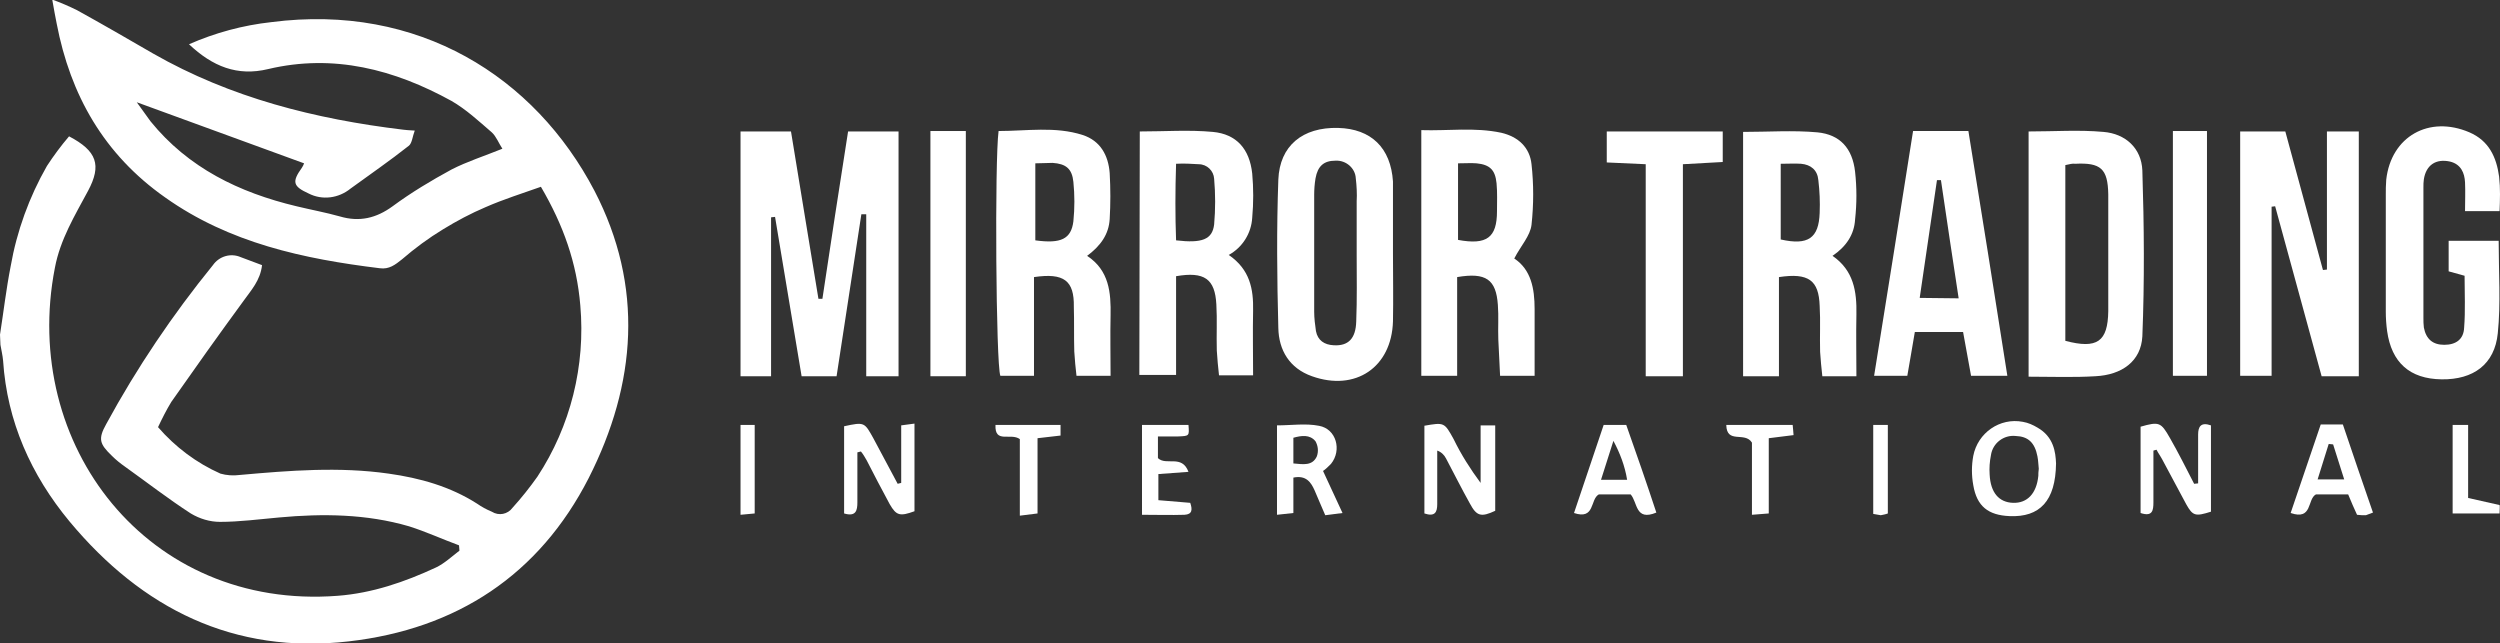 <svg xmlns="http://www.w3.org/2000/svg" xmlns:xlink="http://www.w3.org/1999/xlink" id="Layer_1" x="0px" y="0px" viewBox="0 0 564.8 145.3" style="enable-background:new 0 0 564.8 145.3;" xml:space="preserve">
<rect x="0" y="0" width="564.8" height="145.3" fill="#333333" stroke="none"/>
<style type="text/css">
	.st0{fill:#FFFFFF;}
</style>
<title>Untitled-1</title>
<path class="st0" d="M0,75.6c0.8-5.1,1.4-10.3,2.4-15.4c1.4-8,4.2-15.7,8.2-22.7c1.5-2.3,3.2-4.6,5-6.7c6.3,3.3,7.4,6.5,4.3,12.3  c-3,5.6-6.3,11-7.5,17.4c-7.8,40,21,77.4,63.9,74.1c7.8-0.6,15.1-3.1,22.2-6.4c1.9-0.9,3.6-2.5,5.3-3.8l-0.1-1.2  c-3.8-1.4-7.5-3.1-11.3-4.3c-9.6-2.8-19.5-2.9-29.3-2c-4.5,0.4-9,1-13.4,1c-2.3,0-4.6-0.7-6.6-1.9c-5.1-3.3-10-7.1-14.9-10.6  c-1-0.7-2-1.5-2.9-2.4c-2.8-2.7-3.2-3.8-1.3-7.2c6.9-12.7,15-24.7,24.1-35.9c1.4-2,4-2.8,6.3-1.8c1.6,0.6,3.2,1.2,4.8,1.8  c-0.4,3.5-2.5,5.7-4.2,8.1c-5.5,7.5-10.9,15.1-16.3,22.8c-1.1,1.8-2.1,3.8-3,5.7c3.9,4.5,8.7,8.1,14.1,10.5c1.4,0.4,2.9,0.5,4.4,0.3  c11.2-1,22.4-1.9,33.6-0.3c7.1,1,13.9,2.9,20,6.8c1,0.7,2.1,1.3,3.3,1.8c1.6,1,3.6,0.6,4.7-0.9c2-2.2,3.9-4.6,5.6-7  c7.5-11.4,10.9-25.1,9.7-38.7c-0.8-9.6-3.8-18.1-8.9-26.8c-4.2,1.5-8.4,2.8-12.5,4.6c-3.3,1.4-6.5,3.1-9.6,5c-3.3,2-6.4,4.3-9.3,6.8  c-1.5,1.2-2.9,2.3-5,2c-17.2-2.1-34-5.7-48.5-16C23.5,34.9,15.9,21.5,12.8,5.3c-0.3-1.5-0.6-3.1-1-5.4c1.9,0.7,3.8,1.5,5.6,2.4  c5.8,3.2,11.5,6.5,17.2,9.8c17.5,10,36.6,14.8,56.5,17.2c0.6,0.1,1.2,0.1,2.6,0.2c-0.5,1.3-0.6,2.8-1.3,3.4  c-4.3,3.4-8.8,6.5-13.2,9.7c-2.7,2.2-6.4,2.7-9.5,1.1c-3.5-1.6-3.8-2.6-1.5-5.8c0.2-0.3,0.4-0.7,0.5-1c0-0.1,0-0.2,0,0L30.9,23.1  c1.4,1.9,2.2,3.1,3.1,4.3C42.5,37.9,54,43.5,67,46.6c3.3,0.8,6.6,1.4,9.8,2.3c4.4,1.3,8.2,0.4,11.9-2.3c4.2-3.1,8.7-5.8,13.3-8.3  c3.5-1.8,7.3-3,11.5-4.7c-0.8-1.2-1.4-2.8-2.4-3.7c-2.9-2.5-5.8-5.2-9.1-7.1c-12.9-7.1-26.6-10.7-41.4-7.2C53.6,17.3,48,15,42.7,10  C48.6,7.4,54.9,5.7,61.3,5c33.2-4.3,59.5,12.3,73,38.1c11.2,21.6,9.5,43.6-1.3,64.9c-11.2,21.9-29.8,34.1-54.2,36.9  c-26,3-46.7-7.4-63.1-27.1C7,107.3,1.6,95.2,0.7,81.5c-0.1-1.2-0.4-2.4-0.6-3.6L0,75.6z"></path>
<path class="st0" d="M194.6,48.4l-5.6,36.6h-7.9l-6-36l-0.9,0.1V85h-6.9V29.7h11.4c2.1,12.7,4.1,25.2,6.2,37.8h0.9  c1.9-12.6,3.8-25.2,5.8-37.8H203V85h-7.3V48.4H194.6z"></path>
<path class="st0" d="M532.9,85h-8.4c-3.5-12.8-7-25.6-10.5-38.4l-0.8,0.1v38.2h-7.1V29.7h10.2l8.5,31.3l0.9-0.1V29.7h7.2L532.9,85z"></path>
<path class="st0" d="M257.5,29.7c5.7,0,11.1-0.4,16.5,0.1s8.3,3.9,8.9,9.4c0.3,3.3,0.3,6.7,0,10c-0.2,3.5-2.2,6.7-5.3,8.4  c4.8,3.3,5.6,7.7,5.5,12.6s0,9.6,0,14.6h-7.7c-0.2-1.9-0.4-3.7-0.5-5.6c-0.1-3.5,0.1-7-0.1-10.4c-0.3-5.8-2.7-7.5-9.1-6.4v22.3h-8.3  L257.5,29.7z M265.7,37c-0.2,6.2-0.2,11.8,0,17.3c5.9,0.7,8.2-0.2,8.6-3.6c0.3-3.4,0.3-6.9,0-10.3c-0.1-1.8-1.6-3.3-3.5-3.3  C269.2,37,267.5,36.9,265.7,37L265.7,37z"></path>
<path class="st0" d="M401.9,62.6V85h-8.1V29.8c5.7,0,11.3-0.4,16.8,0.1c5.1,0.5,7.9,3.6,8.5,8.9c0.4,3.6,0.4,7.2,0,10.8  c-0.2,3.4-2,6.1-5.1,8.2c4.8,3.3,5.5,8.1,5.4,13.2c-0.1,4.6,0,9.1,0,14h-7.7c-0.2-1.9-0.4-3.7-0.5-5.5c-0.1-3.5,0.1-7-0.1-10.4  C410.9,63.3,408.6,61.6,401.9,62.6z M402.3,54.1c6.2,1.4,8.6-0.3,8.8-6c0.1-2.5,0-4.9-0.3-7.4c-0.2-2.3-1.7-3.5-3.9-3.7  c-1.4-0.1-2.9,0-4.6,0V54.1z"></path>
<path class="st0" d="M458.3,85.1V29.7c5.8,0,11.4-0.4,16.9,0.1c5,0.4,8.6,3.7,8.8,8.7c0.4,12.5,0.5,25,0,37.5  c-0.3,5.6-4.6,8.7-10.6,9C468.5,85.3,463.6,85.1,458.3,85.1z M466.6,37.3v39.7c7.2,1.9,9.6,0.2,9.7-6.7c0-5.2,0-10.4,0-15.6  c0-3.6,0-7.2,0-10.8c-0.1-5.8-1.7-7.2-7.5-6.9C468.2,36.9,467.6,37.1,466.6,37.3z"></path>
<path class="st0" d="M342.1,58.4c3.8,2.5,4.6,6.8,4.6,11.4c0,5,0,9.9,0,15.1h-7.8c-0.1-2.8-0.3-5.5-0.4-8.2s0.1-5.2-0.1-7.8  c-0.4-5.8-2.7-7.4-9.2-6.3v22.3h-8.1V29.4c6,0.2,12-0.7,18.1,0.6c3.8,0.9,6.4,3.3,6.8,7.1c0.5,4.5,0.5,9.1,0,13.7  C345.7,53.3,343.6,55.5,342.1,58.4z M329.4,36.9v17.3c6.5,1.2,8.8-0.5,8.8-6.5c0-2.1,0.1-4.2-0.1-6.3c-0.3-3-1.5-4.2-4.5-4.5  C332.4,36.8,331,36.9,329.4,36.9L329.4,36.9z"></path>
<path class="st0" d="M233.6,62.6v22.3H226c-1-2.5-1.3-48.7-0.4-55.3c6.3,0,12.8-1.1,19,0.9c4,1.3,5.8,4.6,6.1,8.6  c0.2,3.5,0.2,7,0,10.4c-0.2,3.4-2,6-5.1,8.3c5,3.3,5.4,8.3,5.3,13.5c-0.1,4.5,0,8.9,0,13.6h-7.7c-0.2-1.8-0.4-3.6-0.5-5.5  c-0.1-3.4,0-6.7-0.1-10.1C242.7,63.4,240.4,61.6,233.6,62.6z M233.9,36.9v17.4c5.8,0.8,8.1-0.3,8.6-4.3c0.3-3,0.3-5.9,0-8.9  c-0.3-3-1.7-4.1-4.7-4.3C236.6,36.8,235.4,36.9,233.9,36.9z"></path>
<path class="st0" d="M314.7,57.3c0,5.1,0.1,10.2,0,15.3c-0.3,10.4-8.5,15.9-18.3,12.4c-5.1-1.8-7.5-5.9-7.6-10.9  c-0.3-11.2-0.4-22.4,0-33.5c0.3-7.7,5.5-11.9,13.5-11.7c7.5,0.2,11.9,4.5,12.4,12.1c0,0.4,0,0.7,0,1.1L314.7,57.3z M306.5,57.4  L306.5,57.4c0-4,0-7.9,0-11.9c0.1-1.7,0-3.5-0.2-5.2c-0.1-2.3-2.2-4.1-4.5-4c0,0-0.1,0-0.1,0c-2.6,0-4,1.2-4.5,4  c-0.2,1.2-0.3,2.5-0.3,3.7c0,8.8,0,17.6,0,26.4c0,1.5,0.2,3,0.4,4.4c0.4,2.1,1.9,3.1,4,3.2c3.3,0.2,5-1.5,5.1-5.4  C306.6,67.6,306.5,62.5,306.5,57.4L306.5,57.4z"></path>
<path class="st0" d="M564.7,47.7h-7.8c0-2.2,0.1-4.4,0-6.5s-0.9-4.1-3.4-4.7c-3.2-0.7-5.4,0.8-5.9,4c-0.1,0.6-0.1,1.2-0.1,1.9v29.4  c0,0.7,0,1.5,0.1,2.2c0.5,2.6,2,3.9,4.6,3.9s4.4-1.2,4.5-3.9c0.3-3.8,0.1-7.7,0.1-11.7l-3.6-1v-6.9h11.3c0,7.1,0.5,14.1-0.2,20.9  c-0.7,7-5.5,10.5-12.7,10.4s-11.3-3.8-12.3-10.9c-0.2-1.5-0.3-2.9-0.3-4.4c0-8.8,0-17.6,0-26.4c0-1.1,0-2.2,0.1-3.4  c1.1-9.8,9.7-14.6,18.8-10.7c4.4,1.9,6.1,5.6,6.7,10C564.9,42.6,564.8,45.1,564.7,47.7z"></path>
<path class="st0" d="M453.5,84.9h-8.2c-0.6-3.2-1.2-6.5-1.8-9.9h-10.9c-0.6,3.4-1.1,6.6-1.7,9.9h-7.5c3-18.6,5.9-36.9,8.8-55.3h12.5  C447.7,48.1,450.6,66.4,453.5,84.9z M442.5,67.4c-1.4-9.1-2.7-17.9-4-26.7h-0.9c-1.3,8.8-2.6,17.7-3.9,26.6L442.5,67.4z"></path>
<path class="st0" d="M389.2,29.7v6.9l-9,0.5V85h-8.4V37.1l-8.8-0.4v-7L389.2,29.7z"></path>
<path class="st0" d="M210.2,29.6h8V85h-8V29.6z"></path>
<path class="st0" d="M490.9,29.6h7.7v55.3h-7.7V29.6z"></path>
<path class="st0" d="M190.7,96.3c4.6-1,4.6-0.9,6.6,2.7l5.5,10.3l0.8-0.2v-13l3-0.4v19.8c-3.3,1.2-4.1,1-5.6-1.6  c-1.8-3.3-3.5-6.6-5.2-9.9c-0.4-0.7-0.8-1.4-1.3-2l-0.8,0.2c0,3.8,0,7.5,0,11.3c0,1.8-0.3,3.3-3,2.5L190.7,96.3z"></path>
<path class="st0" d="M321.7,96.2c4.6-0.8,4.6-0.8,6.7,3c1.7,3.5,3.8,6.8,6.1,9.9v-13h3.3v19.3c-3.2,1.5-4.2,1.2-5.7-1.6  c-1.9-3.4-3.6-6.8-5.4-10.2c-0.4-0.8-1.1-1.5-2-1.8c0,4,0,8,0,12.1c0,1.8-0.5,2.9-2.9,2.1V96.2z"></path>
<path class="st0" d="M464.5,104.7c-0.1,8.5-3.7,12.2-10.5,11.9c-4.8-0.2-7.4-2.2-8.2-7c-0.4-2.2-0.4-4.4,0-6.6c1-5.2,6-8.7,11.2-7.7  c1.2,0.2,2.3,0.7,3.3,1.3C464,98.7,464.4,102.2,464.5,104.7z M460.6,105.9c-0.1-0.8-0.1-1.8-0.3-2.8c-0.6-3.1-2.1-4.5-4.9-4.6  c-2.7-0.3-5.2,1.6-5.6,4.3c-0.3,1.5-0.4,2.9-0.3,4.4c0.2,4.1,2.1,6.3,5.3,6.4s5.3-2.1,5.7-6.1C460.5,107.1,460.5,106.6,460.6,105.9  L460.6,105.9z"></path>
<path class="st0" d="M486.5,101.8v11.7c0,1.8-0.2,3.3-2.9,2.4V96.4c4.2-1.2,4.6-1,6.6,2.5s3.7,6.9,5.5,10.4l0.9-0.1V98.2  c0-1.8,0.6-2.9,2.9-2.1v19.5c-3.5,1.1-4.1,1-5.6-1.7c-1.8-3.3-3.5-6.6-5.3-9.9c-0.4-0.8-1-1.6-1.4-2.4L486.5,101.8z"></path>
<path class="st0" d="M298.9,106.4l4.4,9.5l-3.9,0.5c-0.9-2-1.6-3.8-2.4-5.6s-1.9-3.5-4.8-2.9v8l-3.7,0.4V96.1c3.2,0,6.5-0.5,9.5,0.1  c3.9,0.7,5.2,5.5,2.7,8.6C300.1,105.4,299.5,106,298.9,106.4z M292.2,104.7c2.2,0.2,4.3,0.6,5.3-1.6c0.4-1.1,0.3-2.3-0.3-3.4  c-1.3-1.6-3.2-1.3-5-0.8L292.2,104.7z"></path>
<path class="st0" d="M374.2,115.8c-4.8,2-4.2-2.3-5.8-4.1h-7.2c-2,1.1-0.8,5.8-5.6,4.2l6.7-19.9h5.1  C369.7,102.5,372,109.1,374.2,115.8z M367.6,108.4c-0.5-3.1-1.6-6-3.1-8.8l-2.8,8.8H367.6z"></path>
<path class="st0" d="M524.3,95.9h5c2.2,6.6,4.5,13.2,6.8,19.9c-0.5,0.2-1.1,0.4-1.6,0.6c-0.7,0-1.3,0-2-0.1c-0.7-1.5-1.3-2.9-2-4.6  h-7.3c-2,1.1-0.7,5.9-5.7,4.2C519.8,109.2,522,102.6,524.3,95.9z M527.1,100.4l-1-0.1l-2.5,8h6C528.7,105.5,527.9,103,527.1,100.4z"></path>
<path class="st0" d="M257.9,96h10.6c0.2,2.5,0.2,2.5-2.3,2.6c-1.5,0-2.9,0-4.6,0v4.9c1.9,1.8,5.4-0.9,6.9,3.1l-6.8,0.5v5.9l7.2,0.6  c0.5,1.5,0.5,2.6-1.3,2.7c-3.1,0.1-6.2,0-9.6,0V96z"></path>
<path class="st0" d="M230.4,99.2c-2.1-1.5-5.7,1.1-5.5-3.2h14.7v2.4l-5.2,0.6v17l-4,0.5L230.4,99.2z"></path>
<path class="st0" d="M390,96h15c0.1,0.7,0.1,1.3,0.2,2.3l-5.6,0.7v17l-3.8,0.3V100C394.2,97.4,390.1,100.4,390,96z"></path>
<path class="st0" d="M564.7,116h-10.6V96h3.5v16.5c2.7,0.6,4.9,1.1,7.1,1.6C564.8,114.2,564.7,115.2,564.7,116z"></path>
<path class="st0" d="M423.2,96h3.3v20c-0.5,0.2-1.1,0.3-1.6,0.4c-0.6-0.1-1.1-0.2-1.7-0.3V96z"></path>
<path class="st0" d="M167.3,96h3.2v20l-3.2,0.3V96z"></path>
</svg>